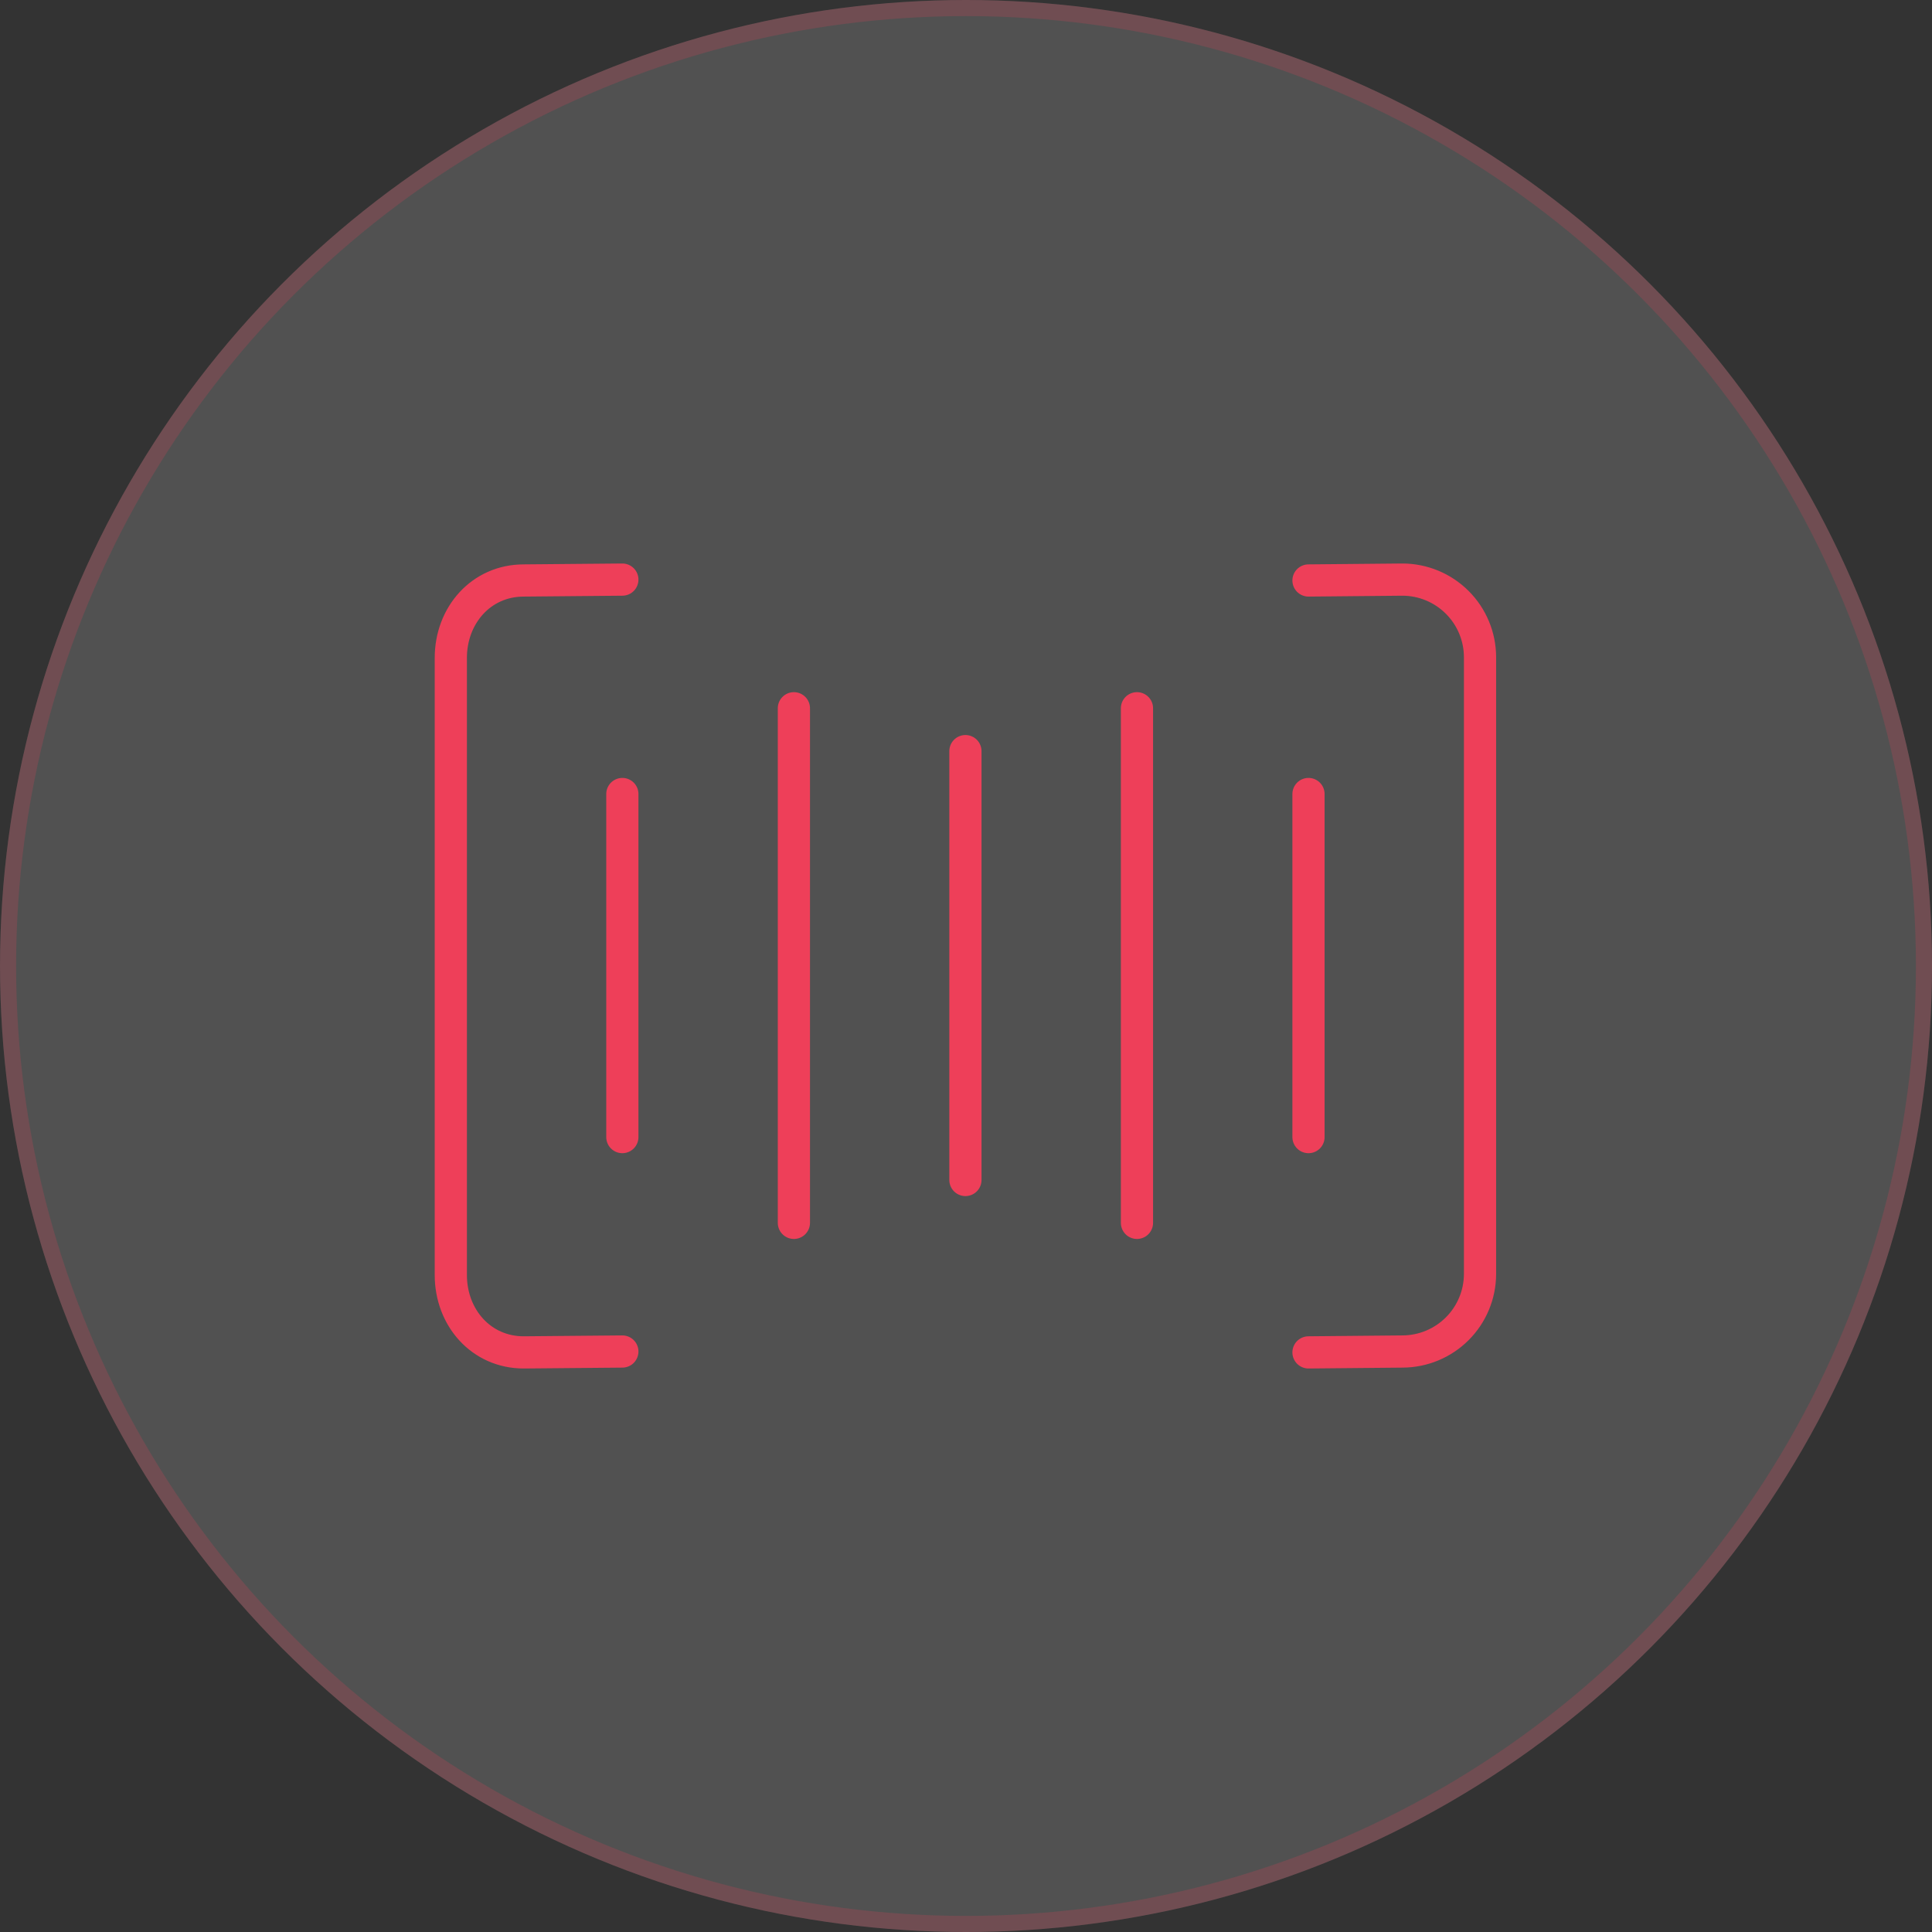 <svg width="120" height="120" viewBox="0 0 120 120" fill="none" xmlns="http://www.w3.org/2000/svg">
<rect x="0" y="0" width="120" height="120" fill="#333333" stroke="none"/>
<circle cx="60.001" cy="60" r="60" fill="white" fill-opacity="0.15"/>
<circle cx="60.001" cy="60" r="59.5" stroke="#EE3F59" stroke-opacity="0.2"/>
<path d="M81.273 84L87.121 83.945C88.394 83.939 89.613 83.431 90.513 82.531C91.414 81.631 91.922 80.412 91.927 79.139V40.806C91.922 39.533 91.414 38.314 90.513 37.414C89.613 36.514 88.394 36.006 87.121 36L81.273 36.055M38.655 36L32.529 36.055C29.885 36.055 28.001 38.219 28.001 40.861V79.195C28.001 81.838 29.885 84 32.529 84L38.655 83.945M81.273 49.318V70.627M70.619 43.991V75.954M59.964 46.654V73.291M49.31 43.991V75.954M38.655 49.318V70.627" stroke="#EE3F59" stroke-width="2" stroke-linecap="round" stroke-linejoin="round"/>
</svg>
